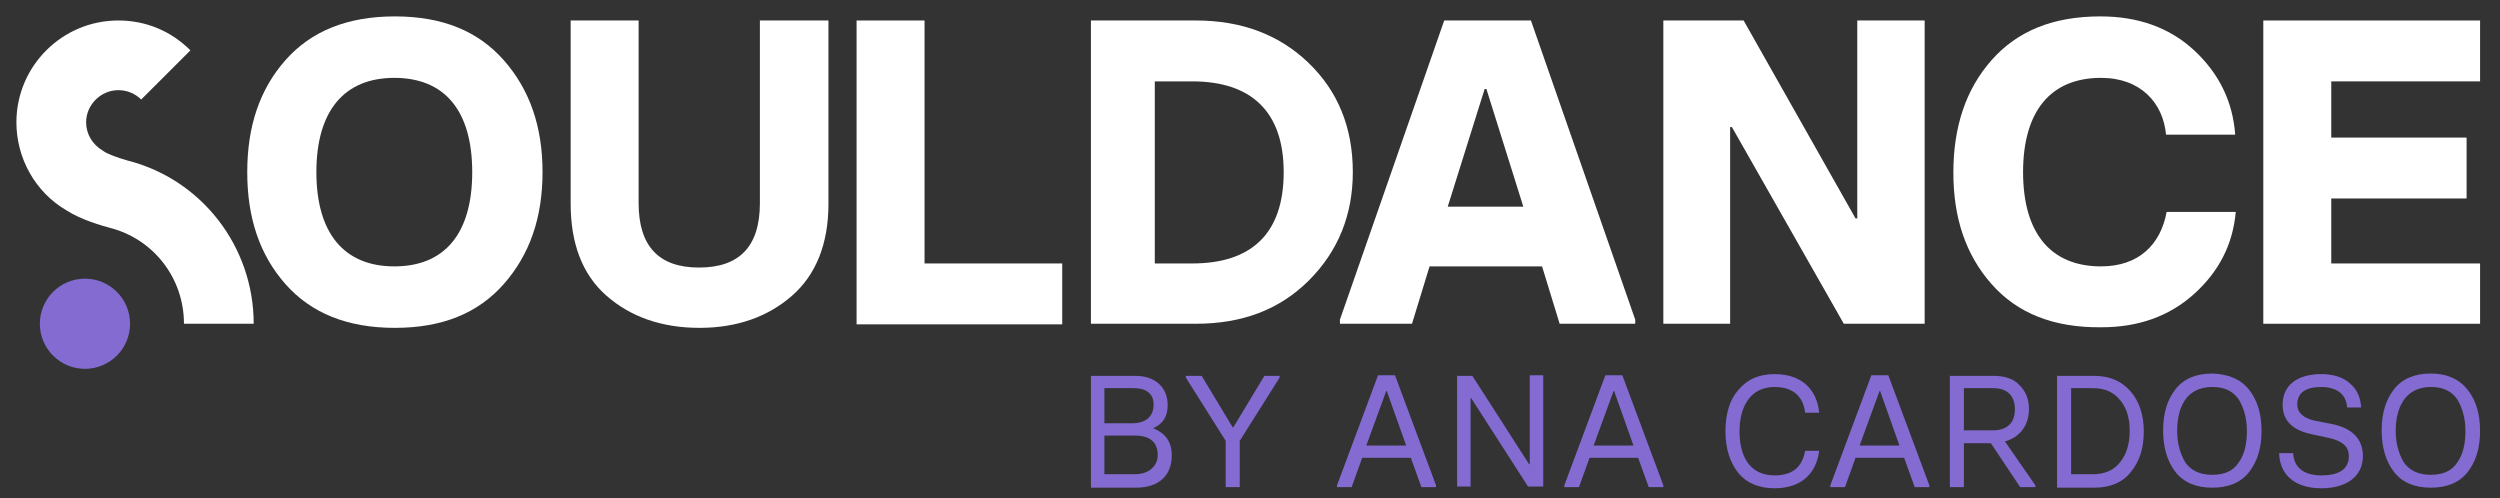 <svg width="281" height="56" viewBox="0 0 281 56" fill="none" xmlns="http://www.w3.org/2000/svg">
<rect x="0" y="0" width="281" height="56" fill="#333333" stroke="none"/>
<path d="M32.071 6.778C34.969 3.488 39.052 1.843 44.386 1.843C49.72 1.843 53.737 3.488 56.635 6.778C59.532 10.068 60.981 14.214 60.981 19.347C60.981 24.48 59.532 28.625 56.635 31.916C53.737 35.206 49.72 36.851 44.386 36.851C39.052 36.851 34.969 35.206 32.071 31.916C29.174 28.625 27.791 24.48 27.791 19.347C27.791 14.214 29.174 10.068 32.071 6.778ZM35.561 19.347C35.561 26.191 38.657 29.942 44.32 29.942C49.983 29.942 53.078 26.256 53.078 19.347C53.078 12.437 49.983 8.752 44.32 8.752C38.657 8.752 35.561 12.503 35.561 19.347Z" fill="white"/>
<path d="M68.159 33.231C65.459 30.863 64.142 27.375 64.142 22.9V2.303H71.781V22.834C71.781 27.638 74.02 30.073 78.564 30.073C83.108 30.073 85.412 27.704 85.412 22.834V2.303H93.118V22.9C93.118 27.375 91.734 30.863 89.034 33.231C86.335 35.6 82.844 36.851 78.629 36.851C74.349 36.851 70.859 35.6 68.159 33.231Z" fill="white"/>
<path d="M96.279 36.39V2.303H103.918V29.612H119.394V36.456H96.279V36.39Z" fill="white"/>
<path d="M122.621 36.39V2.303H134.409C139.545 2.303 143.76 3.883 147.053 7.041C150.345 10.2 152.057 14.28 152.057 19.347C152.057 24.151 150.411 28.23 147.118 31.521C143.826 34.811 139.611 36.39 134.409 36.39H122.621ZM129.799 29.612H134.013C140.599 29.612 144.287 26.322 144.287 19.347C144.287 12.503 140.599 9.147 134.013 9.147H129.799V29.612Z" fill="white"/>
<path d="M172.077 2.303L183.799 35.929V36.39H175.304L173.328 29.941H160.684L158.708 36.39H150.608V35.929L162.33 2.303H172.077ZM162.726 23.229H171.221L167.072 10.002H166.874L162.726 23.229Z" fill="white"/>
<path d="M186.96 36.39V2.303H195.982L208.56 24.545H208.758V2.303H216.331V36.39H207.243L194.665 14.28H194.467V36.39H186.96Z" fill="white"/>
<path d="M223.838 31.916C220.941 28.625 219.558 24.48 219.558 19.413C219.558 14.28 220.941 10.068 223.838 6.778C226.736 3.488 230.753 1.843 236.087 1.843C240.302 1.843 243.858 3.093 246.624 5.659C249.39 8.226 250.97 11.384 251.234 15.135H243.463C243.133 11.582 240.631 8.752 236.153 8.752C230.489 8.752 227.394 12.503 227.394 19.347C227.394 26.191 230.489 29.942 236.153 29.942C240.433 29.942 242.87 27.441 243.529 23.822H251.299C250.97 27.507 249.39 30.534 246.624 33.034C243.858 35.535 240.368 36.785 236.219 36.785C230.819 36.851 226.736 35.206 223.838 31.916Z" fill="white"/>
<path d="M254.395 36.39V2.303H278.761V9.147H262.034V15.464H277.246V22.308H262.034V29.612H278.761V36.39H254.395Z" fill="white"/>
<path d="M9.549 41.457C12.349 41.457 14.62 39.189 14.62 36.39C14.62 33.592 12.349 31.323 9.549 31.323C6.748 31.323 4.478 33.592 4.478 36.39C4.478 39.189 6.748 41.457 9.549 41.457Z" fill="#836BD1"/>
<path d="M28.515 36.39H20.678C20.678 31.257 17.254 26.849 12.315 25.598C11.59 25.401 9.154 24.743 7.441 23.624C3.951 21.584 1.844 17.767 1.844 13.753C1.844 7.436 6.98 2.303 13.302 2.303C16.398 2.303 19.229 3.488 21.402 5.659L15.871 11.187C15.212 10.529 14.29 10.134 13.302 10.134C11.327 10.134 9.68 11.779 9.68 13.753C9.68 15.069 10.405 16.254 11.524 16.912L11.722 17.044C11.985 17.241 13.105 17.702 14.29 18.031C22.654 20.136 28.515 27.704 28.515 36.39Z" fill="white"/>
<path d="M122.621 54.75V42.247H127.626C129.799 42.247 131.248 43.497 131.248 45.537C131.248 46.788 130.721 47.643 129.667 48.104V48.169C131.05 48.696 131.708 49.749 131.708 51.197C131.708 53.5 130.194 54.816 127.691 54.816H122.621V54.75ZM124.135 47.577H127.23C128.745 47.577 129.667 46.853 129.667 45.471C129.667 44.287 128.877 43.629 127.428 43.629H124.135V47.577ZM124.135 53.302H127.56C129.074 53.302 130.128 52.447 130.128 51.131C130.128 49.683 129.206 48.959 127.56 48.959H124.135V53.302Z" fill="#836BD1"/>
<path d="M137.767 54.75V49.551L133.289 42.444V42.247H135.067L138.557 48.038H138.623L142.114 42.247H143.826V42.444L139.348 49.551V54.75H137.767Z" fill="#836BD1"/>
<path d="M156.799 42.181L161.409 54.553V54.75H159.762L158.577 51.46H153.111L151.926 54.75H150.279V54.553L154.889 42.181H156.799ZM153.572 50.078H158.05L155.877 43.958H155.811L153.572 50.078Z" fill="#836BD1"/>
<path d="M163.779 54.75V42.247H165.492L171.879 52.184H171.945V42.181H173.46V54.684H171.748L165.36 44.748H165.294V54.684H163.779V54.75Z" fill="#836BD1"/>
<path d="M182.351 42.181L186.96 54.553V54.75H185.314L184.129 51.46H178.663L177.477 54.75H175.831V54.553L180.441 42.181H182.351ZM179.124 50.078H183.602L181.429 43.958H181.363L179.124 50.078Z" fill="#836BD1"/>
<path d="M195.39 53.171C194.468 51.986 193.941 50.473 193.941 48.499C193.941 46.525 194.402 44.945 195.39 43.827C196.378 42.642 197.695 42.05 199.473 42.05C202.436 42.05 204.214 43.695 204.478 46.393H202.897C202.7 44.616 201.58 43.498 199.473 43.498C196.575 43.498 195.521 45.932 195.521 48.499C195.521 51.065 196.509 53.434 199.473 53.434C201.448 53.434 202.568 52.513 202.897 50.67H204.478C204.148 53.302 202.37 54.882 199.473 54.882C197.695 54.882 196.312 54.289 195.39 53.171Z" fill="#836BD1"/>
<path d="M212.248 42.181L216.858 54.553V54.75H215.212L214.026 51.46H208.56L207.375 54.75H205.729V54.553L210.338 42.181H212.248ZM209.021 50.078H213.499L211.326 43.958H211.26L209.021 50.078Z" fill="#836BD1"/>
<path d="M228.778 54.553V54.75H227.066L223.773 49.815H220.744V54.75H219.163V42.247H224.102C225.353 42.247 226.341 42.576 227 43.3C227.724 44.024 228.053 44.879 228.053 45.998C228.053 47.84 227 49.157 225.353 49.617L228.778 54.553ZM220.744 43.629V48.367H224.036C225.617 48.367 226.473 47.511 226.473 45.998C226.473 44.484 225.617 43.629 224.036 43.629H220.744Z" fill="#836BD1"/>
<path d="M231.214 54.75V42.247H235.363C237.141 42.247 238.458 42.839 239.446 43.958C240.434 45.077 240.961 46.59 240.961 48.498C240.961 50.341 240.5 51.855 239.512 53.039C238.59 54.224 237.207 54.816 235.363 54.816H231.214V54.75ZM232.795 53.302H235.231C236.614 53.302 237.602 52.842 238.327 51.92C239.051 50.999 239.38 49.815 239.38 48.433C239.38 47.051 239.051 45.866 238.327 45.011C237.602 44.09 236.614 43.629 235.231 43.629H232.795V53.302Z" fill="#836BD1"/>
<path d="M252.814 43.826C253.736 45.011 254.197 46.524 254.197 48.433C254.197 50.341 253.736 51.855 252.814 53.039C251.892 54.224 250.509 54.816 248.666 54.816C246.822 54.816 245.439 54.224 244.517 53.039C243.595 51.855 243.134 50.275 243.134 48.367C243.134 46.459 243.595 44.945 244.517 43.761C245.439 42.576 246.822 41.984 248.666 41.984C250.509 42.05 251.892 42.642 252.814 43.826ZM244.714 48.433C244.714 49.815 245.044 50.999 245.636 51.986C246.295 52.907 247.283 53.368 248.666 53.368C250.048 53.368 251.036 52.907 251.629 51.986C252.288 51.065 252.551 49.88 252.551 48.433C252.551 47.051 252.222 45.866 251.629 44.879C250.97 43.958 250.048 43.497 248.666 43.497C245.636 43.497 244.714 45.932 244.714 48.433Z" fill="#836BD1"/>
<path d="M256.173 50.934H257.753C257.819 52.513 258.939 53.434 260.914 53.434C262.956 53.434 264.009 52.71 264.009 51.263C264.009 50.144 263.219 49.552 261.77 49.222L259.927 48.828C257.688 48.367 256.568 47.314 256.568 45.472C256.568 43.366 258.148 42.05 260.914 42.05C262.231 42.05 263.351 42.379 264.141 43.103C264.931 43.761 265.327 44.682 265.392 45.801H263.812C263.746 44.419 262.758 43.498 260.914 43.498C259.136 43.498 258.214 44.156 258.214 45.472C258.214 46.393 258.939 47.051 260.322 47.314L262.034 47.643C264.405 48.104 265.59 49.354 265.59 51.263C265.59 53.5 263.812 54.882 260.914 54.882C257.951 54.882 256.239 53.368 256.173 50.934Z" fill="#836BD1"/>
<path d="M277.378 43.826C278.3 45.011 278.761 46.524 278.761 48.433C278.761 50.341 278.3 51.855 277.378 53.039C276.456 54.224 275.073 54.816 273.23 54.816C271.386 54.816 270.003 54.224 269.081 53.039C268.159 51.855 267.698 50.275 267.698 48.367C267.698 46.459 268.159 44.945 269.081 43.761C270.003 42.576 271.386 41.984 273.23 41.984C275.073 41.984 276.456 42.642 277.378 43.826ZM269.278 48.433C269.278 49.815 269.608 50.999 270.2 51.986C270.859 52.907 271.847 53.368 273.23 53.368C274.612 53.368 275.6 52.907 276.193 51.986C276.851 51.065 277.115 49.88 277.115 48.433C277.115 47.051 276.786 45.866 276.193 44.879C275.534 43.958 274.612 43.497 273.23 43.497C270.266 43.497 269.278 45.932 269.278 48.433Z" fill="#836BD1"/>
</svg>
